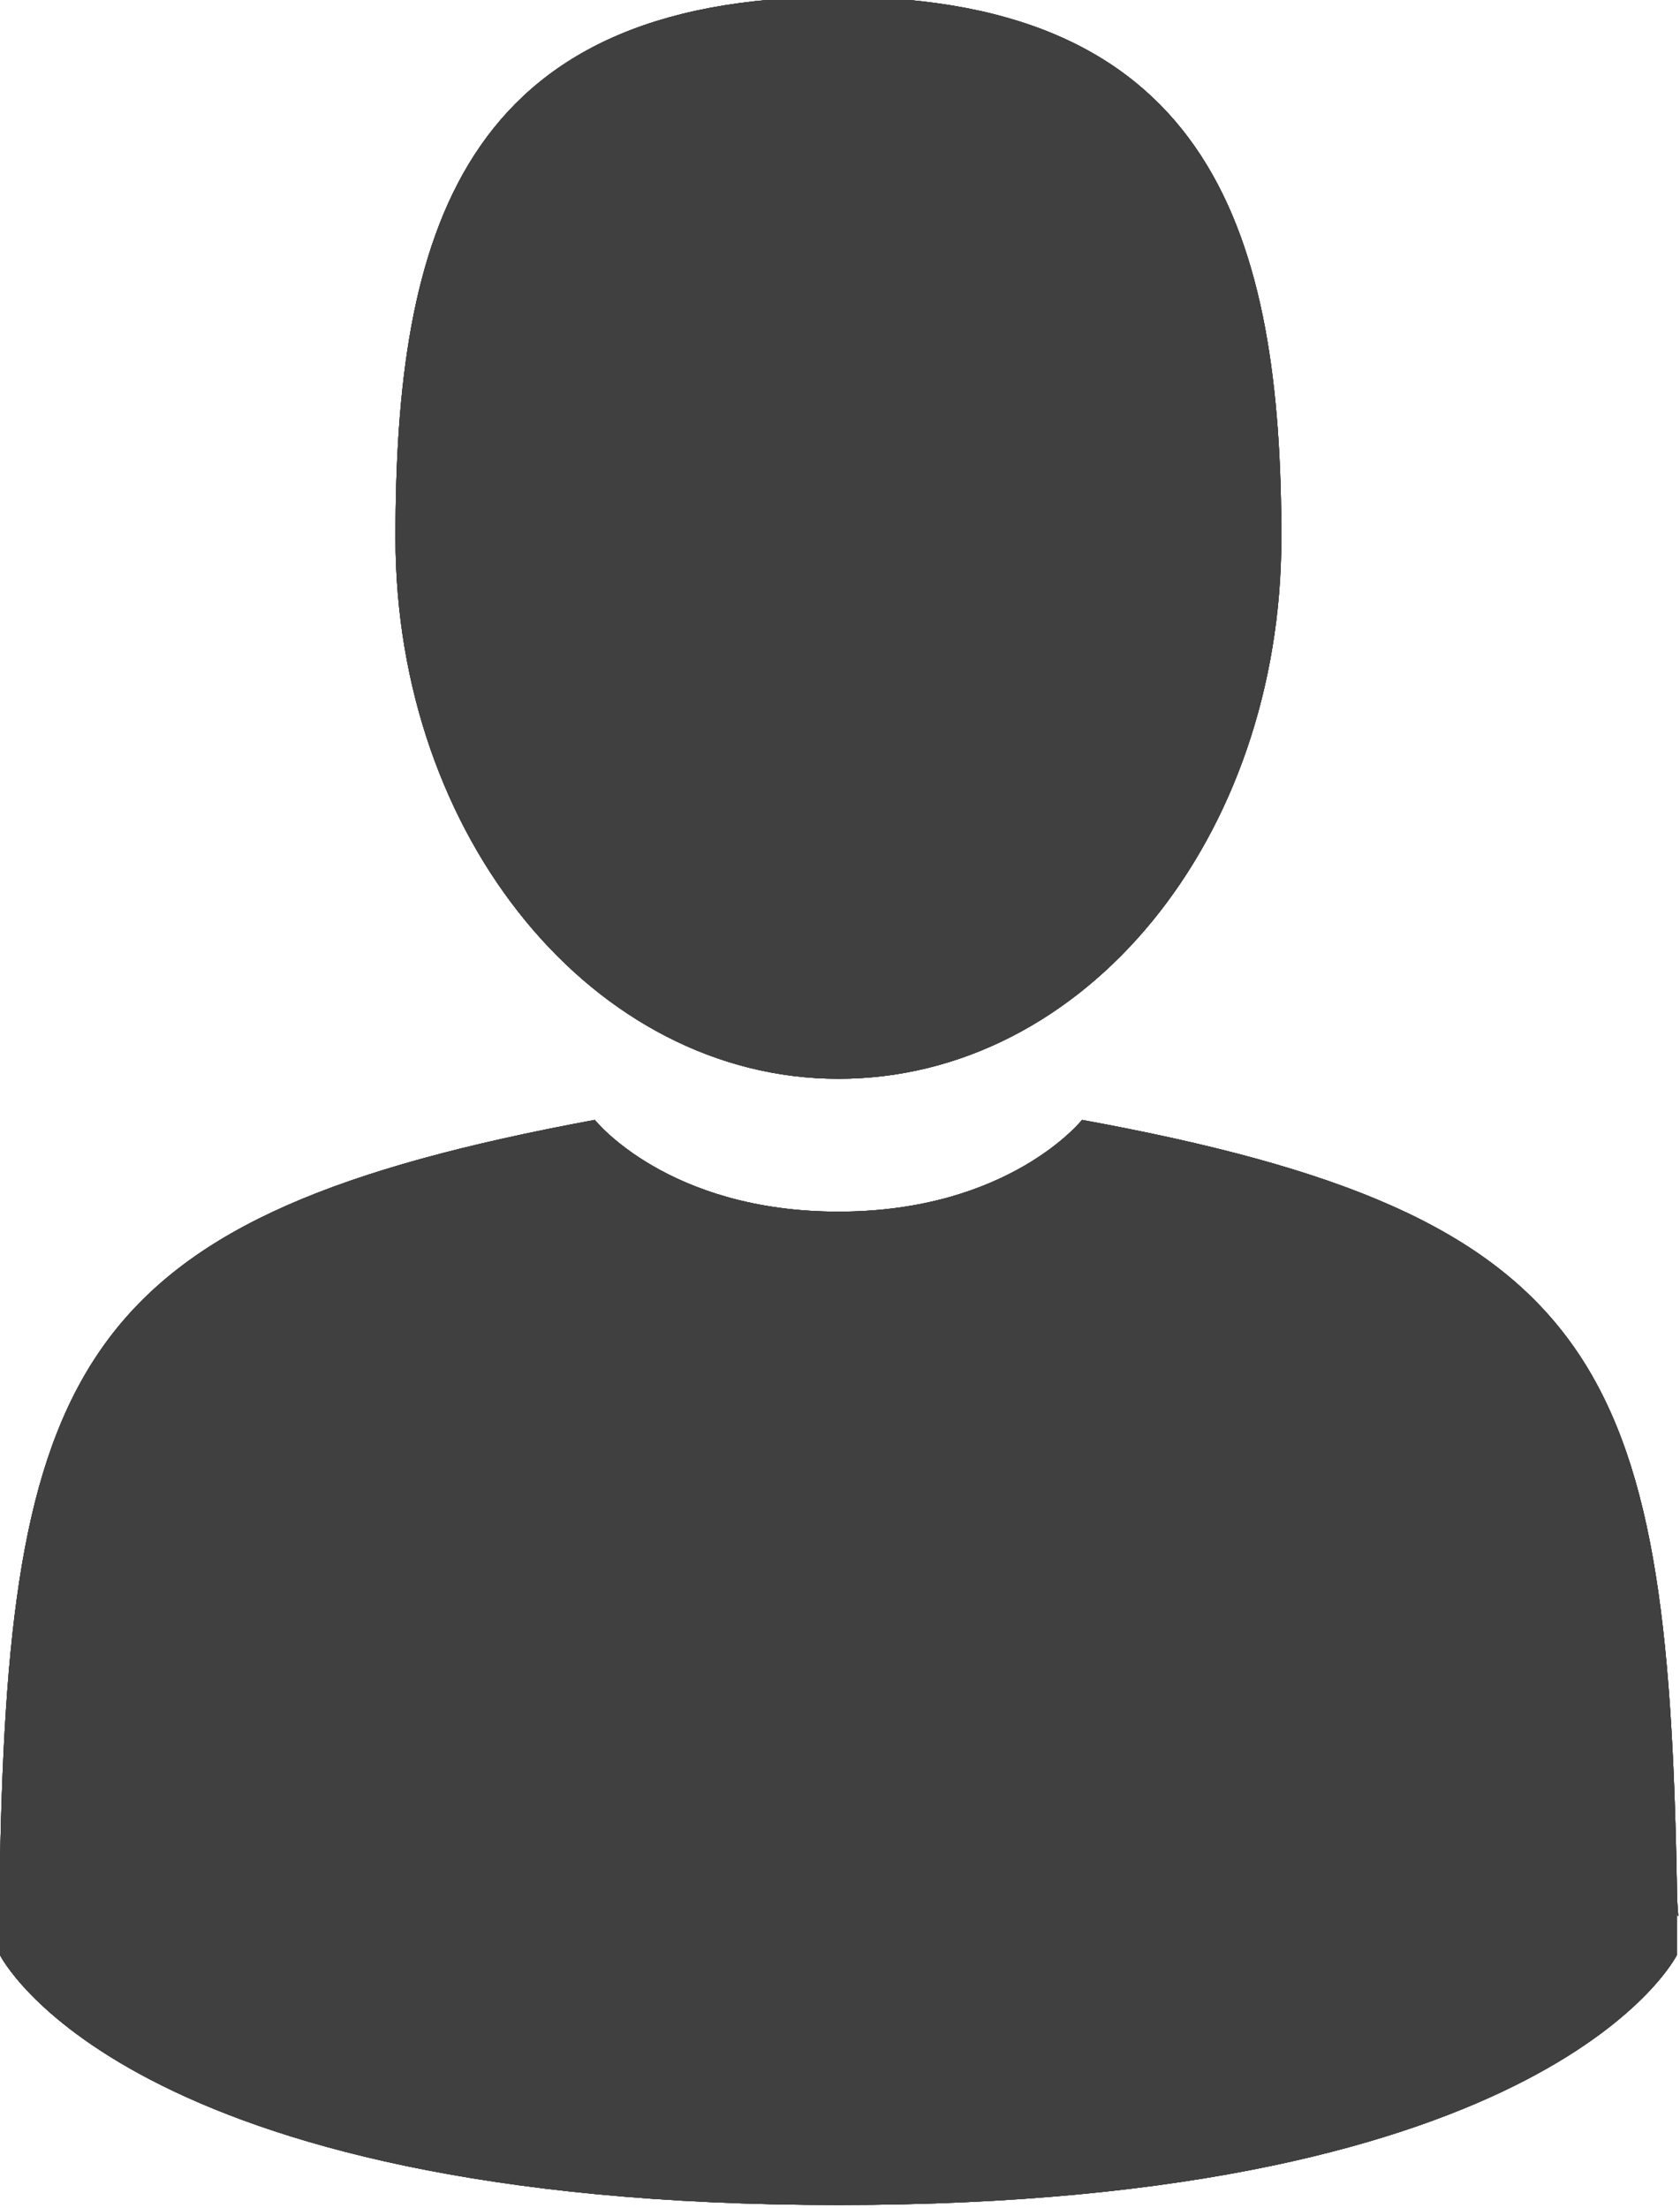 <?xml version="1.0" encoding="utf-8"?>
<!-- Generator: Adobe Illustrator 19.0.0, SVG Export Plug-In . SVG Version: 6.00 Build 0)  -->
<svg version="1.1" id="Layer_1" xmlns="http://www.w3.org/2000/svg" xmlns:xlink="http://www.w3.org/1999/xlink" x="0px" y="0px"
	 viewBox="0 0 53.1 69.8" style="enable-background:new 0 0 53.1 69.8;" xml:space="preserve">
<style type="text/css">
	.st0{fill:#404041;}
</style>
<g id="XMLID_147_">
	<path id="XMLID_151_" class="st0" d="M26.5,34.1c7.8,0,14-7.6,14-17.1c0-9.4-2.1-17.1-14-17.1c-12,0-14,7.6-14,17.1
		C12.5,26.5,18.8,34.1,26.5,34.1L26.5,34.1z M26.5,34.1"/>
	<path id="XMLID_148_" class="st0" d="M53,59.5c-0.3-16.4-2.4-21.1-18.8-24.1c0,0-2.3,2.9-7.7,2.9c-5.4,0-7.7-2.9-7.7-2.9
		C2.6,38.4,0.3,43,0,58.9c0,1.3,0,1.4,0,1.2c0,0.3,0,0.8,0,1.7c0,0,3.9,7.9,26.5,7.9c22.6,0,26.5-7.9,26.5-7.9c0-0.6,0-1,0-1.3
		C53.1,60.7,53,60.5,53,59.5L53,59.5z M53,59.5"/>
</g>
<g id="XMLID_134_">
	<path id="XMLID_193_" class="st0" d="M26.5,34.1c7.8,0,14-7.6,14-17.1c0-9.4-2.1-17.1-14-17.1c-12,0-14,7.6-14,17.1
		C12.5,26.5,18.8,34.1,26.5,34.1L26.5,34.1z M26.5,34.1"/>
	<path id="XMLID_190_" class="st0" d="M53,59.5c-0.3-16.4-2.4-21.1-18.8-24.1c0,0-2.3,2.9-7.7,2.9c-5.4,0-7.7-2.9-7.7-2.9
		C2.6,38.4,0.3,43,0,58.9c0,1.3,0,1.4,0,1.2c0,0.3,0,0.8,0,1.7c0,0,3.9,7.9,26.5,7.9c22.6,0,26.5-7.9,26.5-7.9c0-0.6,0-1,0-1.3
		C53.1,60.7,53,60.5,53,59.5L53,59.5z M53,59.5"/>
</g>
<g id="XMLID_287_">
	<path id="XMLID_291_" class="st0" d="M26.5,34.1c7.8,0,14-7.6,14-17.1c0-9.4-2.1-17.1-14-17.1c-12,0-14,7.6-14,17.1
		C12.5,26.5,18.8,34.1,26.5,34.1L26.5,34.1z M26.5,34.1"/>
	<path id="XMLID_288_" class="st0" d="M53,59.5c-0.3-16.4-2.4-21.1-18.8-24.1c0,0-2.3,2.9-7.7,2.9c-5.4,0-7.7-2.9-7.7-2.9
		C2.6,38.4,0.3,43,0,58.9c0,1.3,0,1.4,0,1.2c0,0.3,0,0.8,0,1.7c0,0,3.9,7.9,26.5,7.9c22.6,0,26.5-7.9,26.5-7.9c0-0.6,0-1,0-1.3
		C53.1,60.7,53,60.5,53,59.5L53,59.5z M53,59.5"/>
</g>
<g id="XMLID_385_">
	<path id="XMLID_389_" class="st0" d="M26.5,34.1c7.8,0,14-7.6,14-17.1c0-9.4-2.1-17.1-14-17.1c-12,0-14,7.6-14,17.1
		C12.5,26.5,18.8,34.1,26.5,34.1L26.5,34.1z M26.5,34.1"/>
	<path id="XMLID_386_" class="st0" d="M53,59.5c-0.3-16.4-2.4-21.1-18.8-24.1c0,0-2.3,2.9-7.7,2.9c-5.4,0-7.7-2.9-7.7-2.9
		C2.6,38.4,0.3,43,0,58.9c0,1.3,0,1.4,0,1.2c0,0.3,0,0.8,0,1.7c0,0,3.9,7.9,26.5,7.9c22.6,0,26.5-7.9,26.5-7.9c0-0.6,0-1,0-1.3
		C53.1,60.7,53,60.5,53,59.5L53,59.5z M53,59.5"/>
</g>
</svg>

